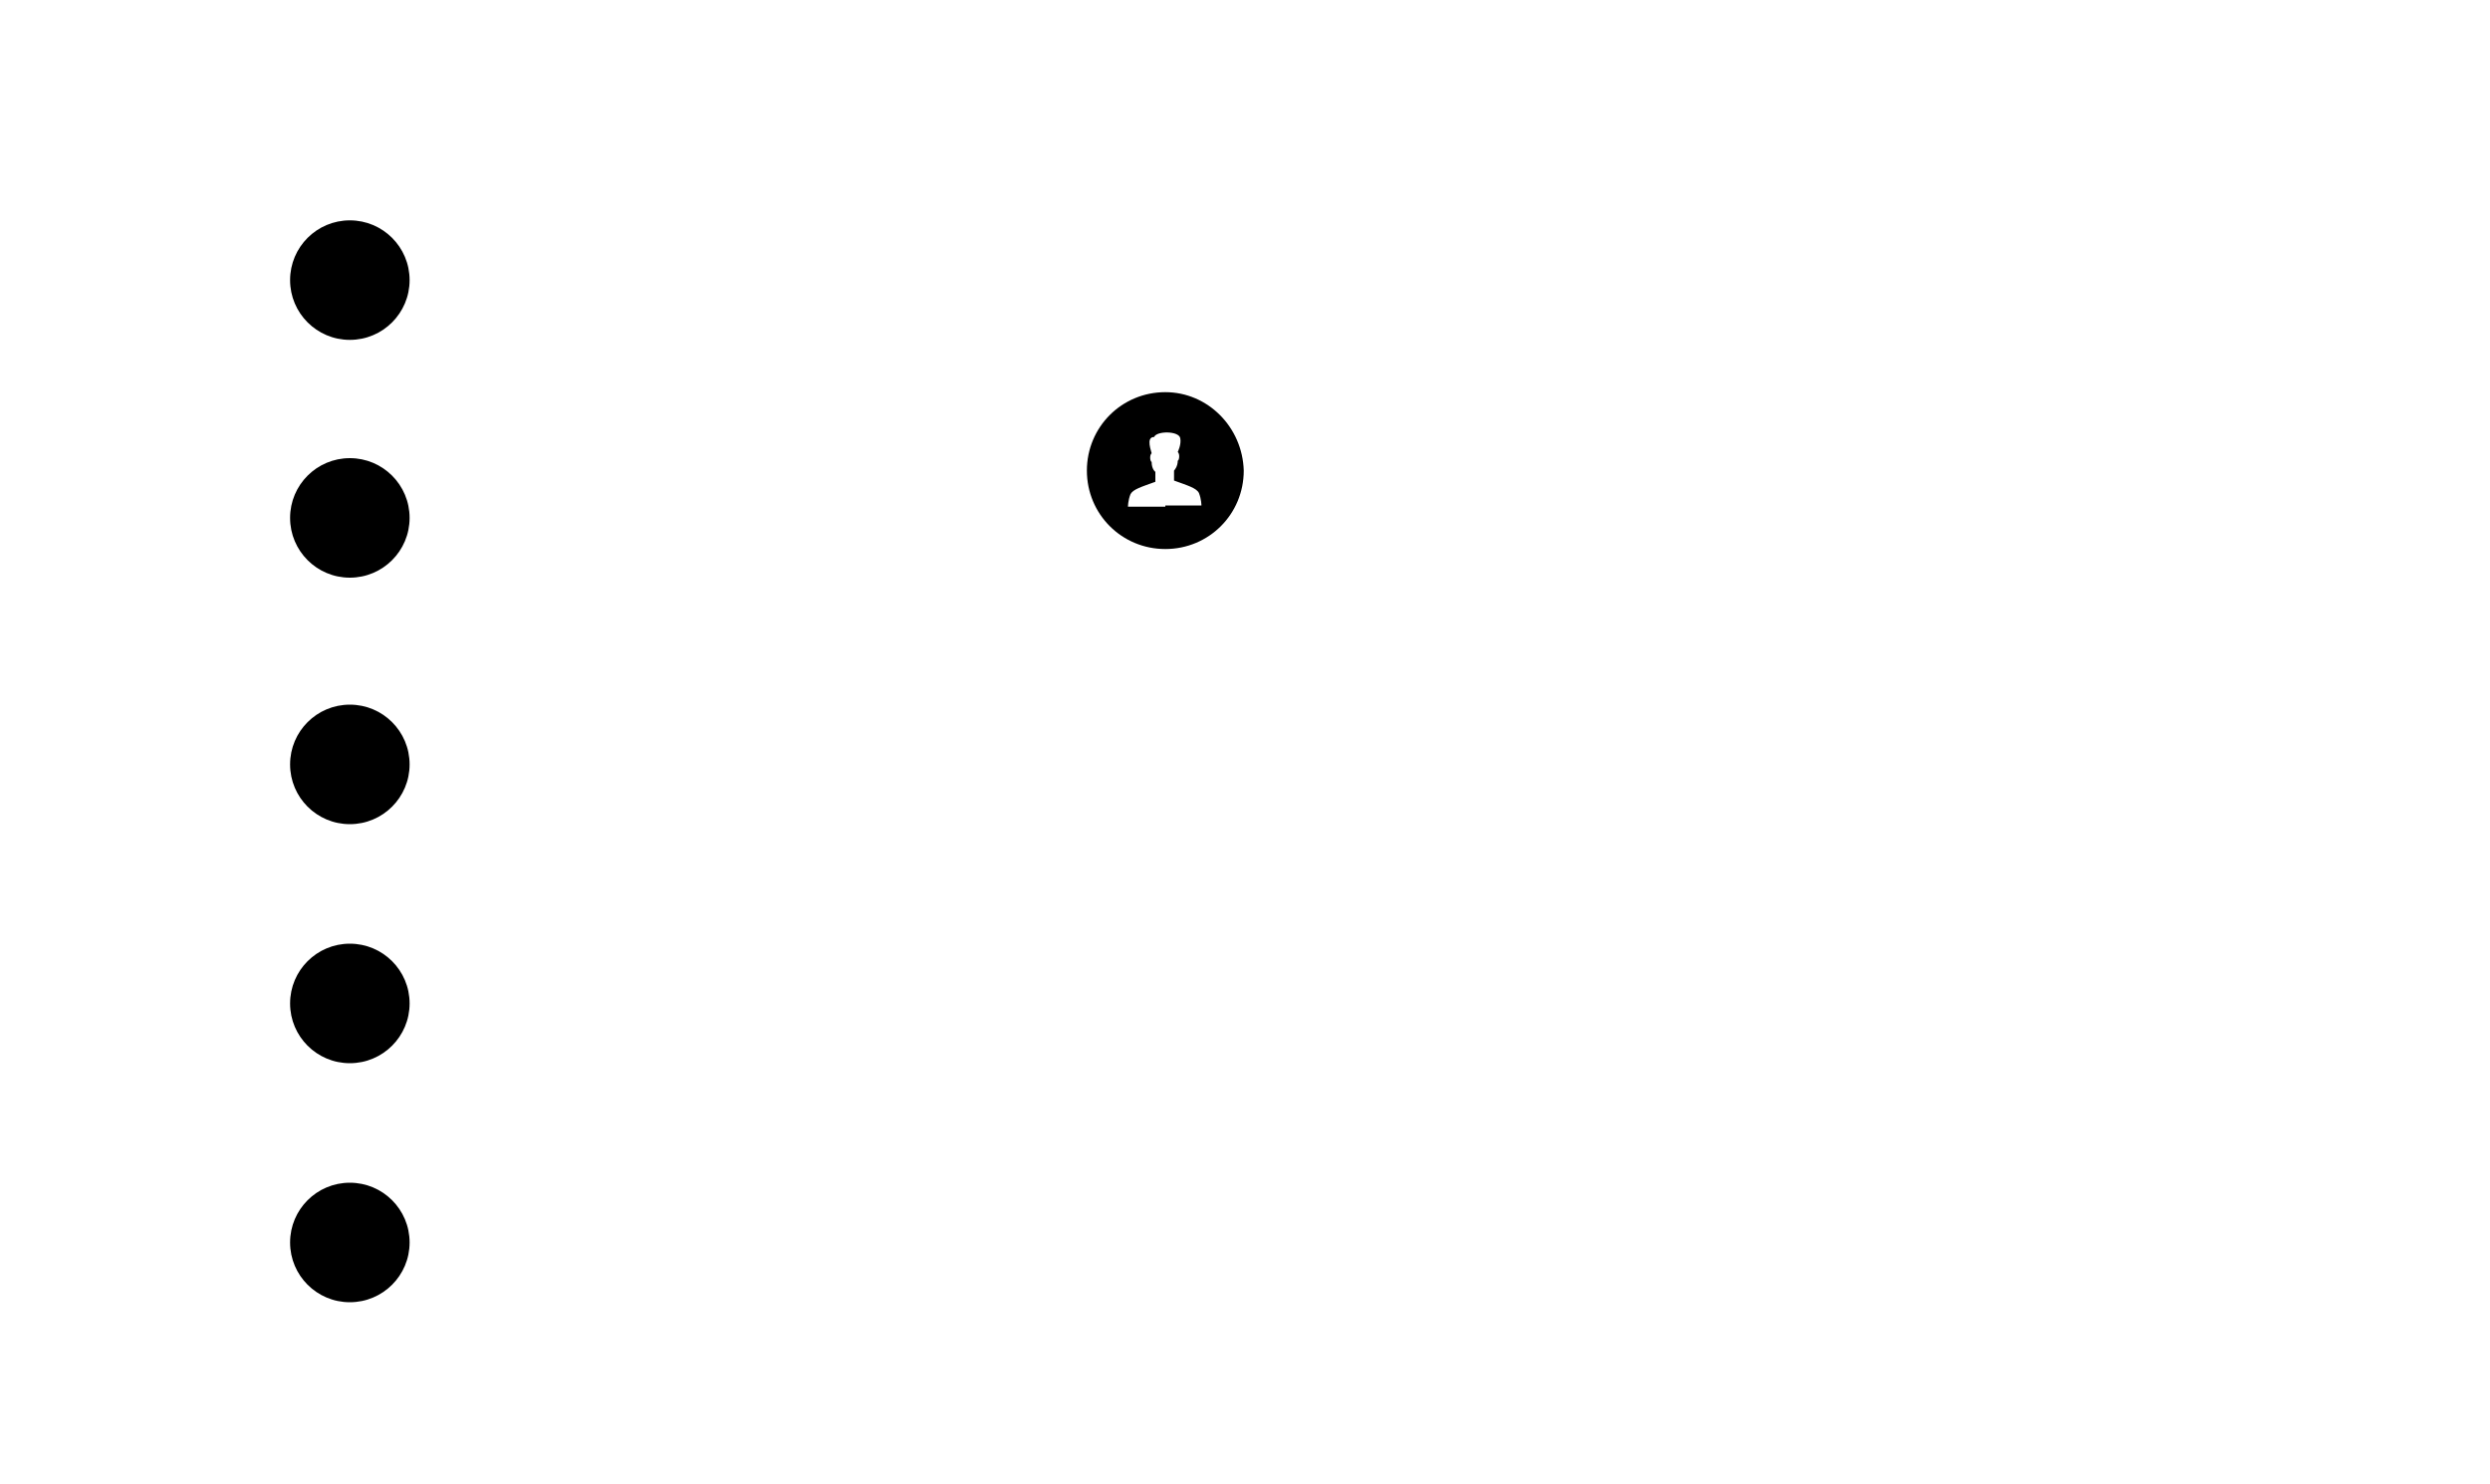 <?xml version="1.0" encoding="utf-8"?>
<!-- Generator: Adobe Illustrator 19.2.1, SVG Export Plug-In . SVG Version: 6.00 Build 0)  -->
<svg version="1.1" id="Layer_1" xmlns="http://www.w3.org/2000/svg" xmlns:xlink="http://www.w3.org/1999/xlink" x="0px" y="0px"
	 viewBox="0 0 200 119.2" style="enable-background:new 0 0 200 119.2;" xml:space="preserve">
<style type="text/css">
	.Des_st0{
		fill:none;
		stroke-width:3;s
		troke-miterlimit:10;
	}
	.Des_st1{
		fill:none;
		stroke-width:2;
		stroke-miterlimit:10;
	}
	.Des_st2{
		fill:none;
		stroke-miterlimit:10;
	}
	.Des_st3{
		fill:none;
		stroke-width:2;
		stroke-linecap:round;
		stroke-miterlimit:10;
	}
	.Des_st4{
	}
	.Des_st5{
		fill:none;
		stroke-linecap:round;
		stroke-miterlimit:10;
	}
	.Des_st6{
		fill:none;
		stroke-width:2;
		stroke-linecap:round;
		stroke-linejoin:round;
		stroke-miterlimit:10;
		}
	.Des_st7{
		fill:none;
		stroke-width:1.5;
		stroke-linecap:round;
		stroke-miterlimit:10;
	}
	.Des_st8{
		fill:none;
		stroke-width:3;
		stroke-linecap:round;
		stroke-linejoin:round;
		stroke-miterlimit:10;
	}
</style>
<path class="Des_st0" d="M173.2,35.4v80.9c0,0.9-0.7,1.5-1.5,1.5H11.9c-0.9,0-1.5-0.7-1.5-1.5V8.9c0-0.9,0.7-1.5,1.5-1.5h159.7
	c0.9,0,1.5,0.7,1.5,1.5v9.1"/>
<path class="Des_st1" d="M142.7,57.5V27.9c0-0.9-0.7-1.5-1.5-1.5H45.5c-0.9,0-1.5,0.7-1.5,1.5v73.8h98.7V62"/>
<rect x="51.8" y="69.8" class="Des_st2" width="18.7" height="18.8"/>
<rect x="115.3" y="69.8" class="Des_st2" width="18.7" height="18.8"/>
<rect x="83.5" y="69.8" class="Des_st2" width="18.7" height="18.8"/>
<line class="Des_st2" x1="83.4" y1="93.3" x2="101.5" y2="93.3"/>
<line class="Des_st2" x1="83.4" y1="96.8" x2="95.5" y2="96.8"/>
<line class="Des_st2" x1="115.2" y1="93.3" x2="133.3" y2="93.3"/>
<line class="Des_st2" x1="115.2" y1="96.8" x2="127.3" y2="96.8"/>
<line class="Des_st2" x1="51.6" y1="93.3" x2="69.7" y2="93.3"/>
<line class="Des_st2" x1="51.6" y1="96.8" x2="63.7" y2="96.8"/>
<line class="Des_st2" x1="44.2" y1="62.5" x2="142.3" y2="62.5"/>
<line class="Des_st3" x1="82.8" y1="48.7" x2="103.1" y2="48.8"/>
<path class="Des_st4" d="M93.6,31.5c-3.5,0-6.3,2.8-6.3,6.3c0,3.5,2.8,6.3,6.3,6.3s6.3-2.8,6.3-6.3C99.8,34.3,97,31.5,93.6,31.5z
	 M93.6,40.7h-3c0,0,0-0.5,0.2-1c0.2-0.4,0.9-0.6,2-1v-0.8c0,0-0.3-0.2-0.3-0.8c-0.1,0-0.2-0.5,0-0.7c0-0.1-0.5-1.3,0.2-1.3
	c0.2-0.5,2-0.5,2.1,0.1c0.1,0.5-0.2,1.1-0.2,1.1c0.2,0.2,0.1,0.7,0,0.7c0,0.5-0.3,0.8-0.3,0.8v0.8c1.1,0.4,1.8,0.6,2,1
	c0.2,0.5,0.2,1,0.2,1H93.6z"/>
<line class="Des_st5" x1="78.3" y1="52.8" x2="107" y2="52.8"/>
<line class="Des_st5" x1="78.3" y1="57.7" x2="107" y2="57.7"/>
<polygon class="Des_st6" points="185.7,5.7 194.3,14.3 159.3,49.5 150.3,40.3 "/>
<polyline class="Des_st6" points="182.2,33.7 194,21.8 190.5,18.3 "/>
<polygon class="Des_st7" points="193,13.1 199,6.7 193.1,1.1 187.1,7 "/>
<polygon class="Des_st6" points="150.3,40.3 159.3,49.5 142.7,57.5 "/>
<path class="Des_st8" d="M9.8,107.2c0,0-8.4-1.4-8.4-4.4c0-1.2,2.4-4.3,7.2-5.1c10.1-1.8,16.7,2.1,16.7,2.1"/>
<circle class="Des_st4" cx="28.1" cy="99.8" r="4.8"/>
<path class="Des_st8" d="M9.8,88.1c0,0-8.4-1.4-8.4-4.4c0-1.2,2.4-4.3,7.2-5.1c10.1-1.8,16.7,2.1,16.7,2.1"/>
<circle class="Des_st4" cx="28.1" cy="80.6" r="4.8"/>
<path class="Des_st8" d="M9.8,68.8c0,0-8.4-1.4-8.4-4.4c0-1.2,2.4-4.3,7.2-5.1c10.1-1.8,16.7,2.1,16.7,2.1"/>
<circle class="Des_st4" cx="28.1" cy="61.4" r="4.8"/>
<path class="Des_st8" d="M9.8,49.1c0,0-8.4-1.4-8.4-4.4c0-1.2,2.4-4.3,7.2-5.1c10.1-1.8,16.7,2.1,16.7,2.1"/>
<circle class="Des_st4" cx="28.1" cy="41.6" r="4.8"/>
<path class="Des_st8" d="M9.8,29.9c0,0-8.4-1.4-8.4-4.4c0-1.2,2.4-4.3,7.2-5.1c10.1-1.8,16.7,2.1,16.7,2.1"/>
<circle class="Des_st4" cx="28.1" cy="22.5" r="4.8"/>
</svg>
